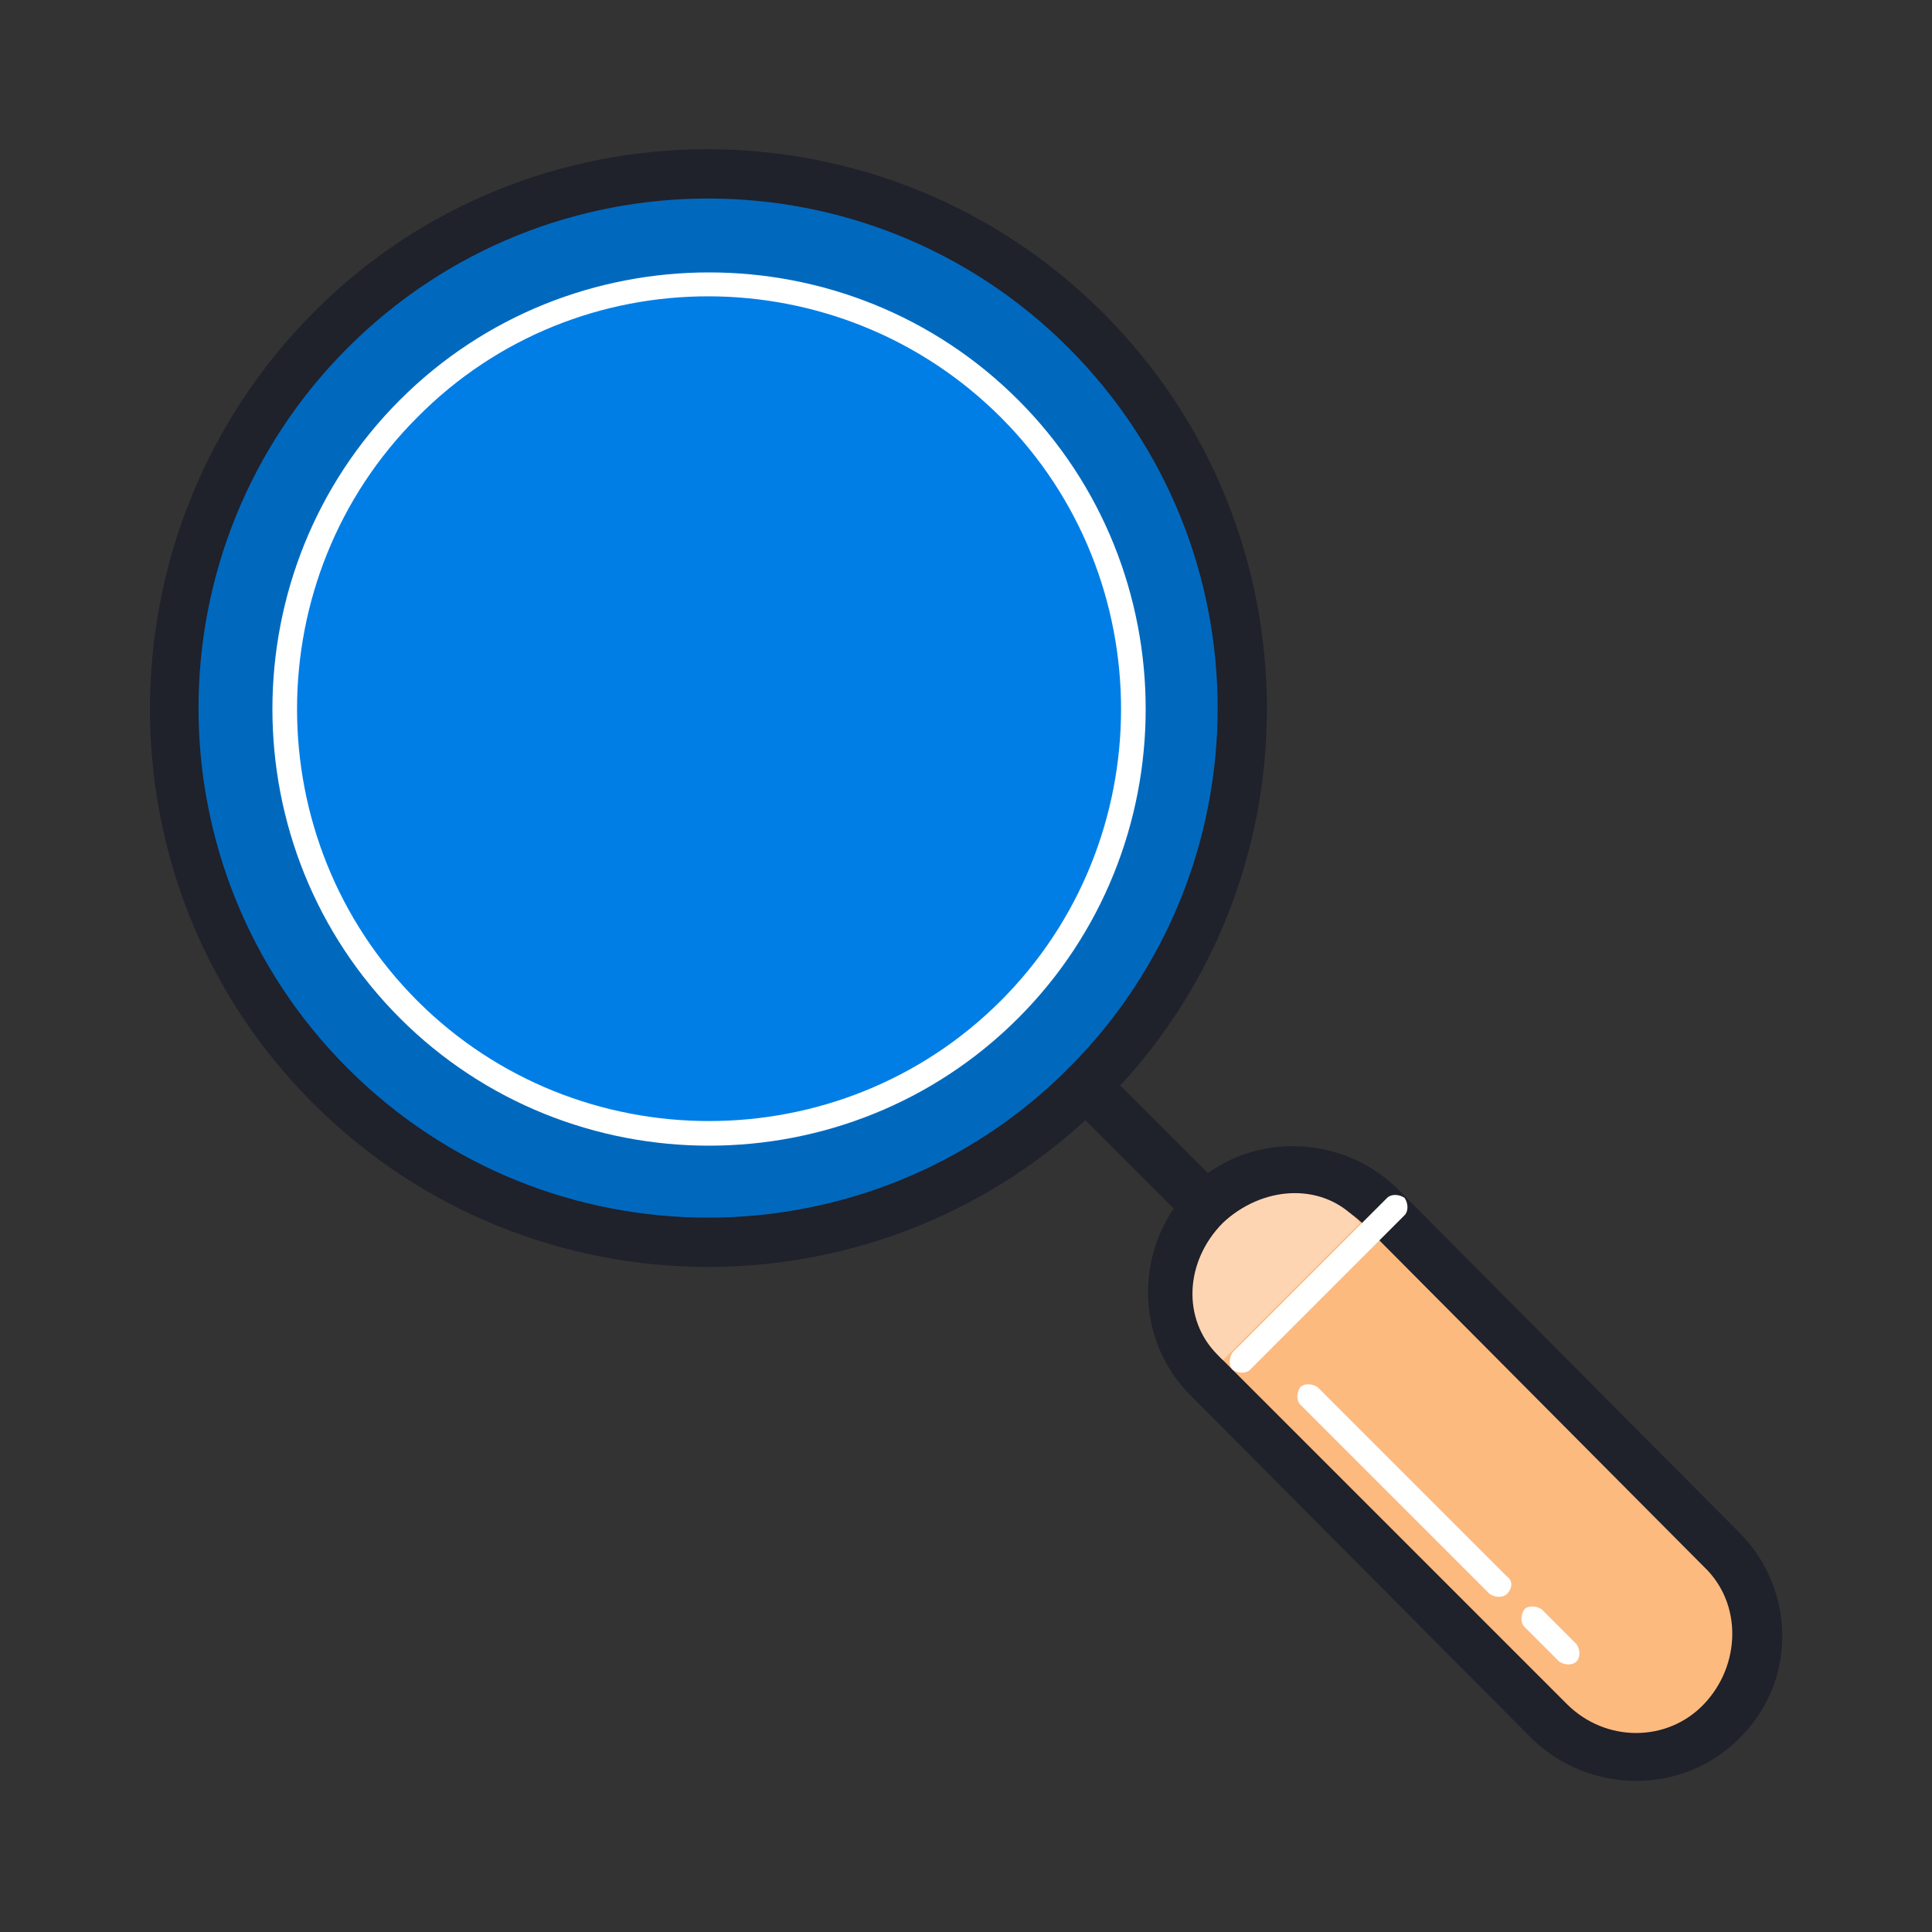 <?xml version="1.0" encoding="utf-8"?>
<!-- Generator: Adobe Illustrator 22.0.0, SVG Export Plug-In . SVG Version: 6.00 Build 0)  -->
<svg version="1.1" id="Layer_1" xmlns="http://www.w3.org/2000/svg" xmlns:xlink="http://www.w3.org/1999/xlink" x="0px" y="0px"
	 viewBox="0 0 100 100" style="enable-background:new 0 0 100 100;" xml:space="preserve">
<rect x="0" y="0" width="100" height="100" fill="#333333" stroke="none"/>
<style type="text/css">
	.st0{fill:#0069BE;}
	.st1{fill:#1F212B;}
	.st2{fill:#FCBA7F;}
	.st3{fill:#FED5B3;}
	.st4{fill:#007EE6;}
	.st5{fill:#FFFFFF;}
</style>
<g>
	<path class="st0" d="M17.1,17.1c-10.8,10.8-10.8,28.3,0,39.1s28.3,10.8,39.1,0s10.8-28.3,0-39.1S27.9,6.3,17.1,17.1z"/>
	<path class="st1" d="M57.1,57.1c-11.3,11.3-29.6,11.3-40.9,0S5,27.5,16.2,16.2s29.6-11.3,40.9,0S68.4,45.9,57.1,57.1z M18,18
		c-10.3,10.3-10.3,27,0,37.3s27,10.3,37.3,0s10.3-27,0-37.3S28.3,7.7,18,18z"/>
	<path class="st1" d="M63.3,63.3c-0.5,0.5-1.3,0.5-1.8,0l-6.2-6.2c-0.5-0.5-0.5-1.3,0-1.8c0.5-0.5,1.3-0.5,1.8,0l6.2,6.2
		C63.8,62.1,63.8,62.9,63.3,63.3z"/>
	<path class="st2" d="M89.1,89.1L89.1,89.1c-2.4,2.4-6.4,2.4-8.9,0L62.5,71.3c-2.4-2.4-2.4-6.4,0-8.9l0,0c2.4-2.4,6.4-2.4,8.9,0
		l17.8,17.8C91.6,82.7,91.6,86.7,89.1,89.1z"/>
	<path class="st1" d="M90,90c-2.9,2.9-7.7,2.9-10.7,0L61.6,72.2c-2.9-2.9-2.9-7.7,0-10.7c2.9-2.9,7.7-2.9,10.7,0L90,79.3
		C93,82.3,93,87.1,90,90z M63.3,63.3c-2,2-2,5.2,0,7.1l17.8,17.8c2,2,5.2,2,7.1,0s2-5.2,0-7.1L70.5,63.3
		C68.5,61.4,65.3,61.4,63.3,63.3z"/>
	<path class="st3" d="M63.3,63.3c-2,2-2.1,5-0.3,6.8l0.3,0.3l0.7-0.7l6.4-6.4L70.1,63C68.3,61.2,65.3,61.4,63.3,63.3z"/>
	<path class="st4" d="M21.1,21.1c-8.6,8.6-8.6,22.5,0,31.1s22.5,8.6,31.1,0s8.6-22.5,0-31.1S29.7,12.5,21.1,21.1L21.1,21.1z"/>
	<path class="st5" d="M52.7,52.7c-8.8,8.8-23.2,8.8-32,0s-8.8-23.2,0-32s23.2-8.8,32,0S61.5,43.9,52.7,52.7z M21.6,21.6
		c-8.3,8.3-8.3,21.9,0,30.2s21.9,8.3,30.2,0s8.3-21.9,0-30.2S29.9,13.2,21.6,21.6z M72.7,62.9l-8,8c-0.2,0.2-0.6,0.2-0.9,0
		c-0.2-0.2-0.2-0.6,0-0.9l8-8c0.2-0.2,0.6-0.2,0.9,0C72.9,62.3,72.9,62.7,72.7,62.9z M78,82.5c-0.2,0.2-0.6,0.2-0.9,0l-9.8-9.8
		c-0.2-0.2-0.2-0.6,0-0.9c0.2-0.2,0.6-0.2,0.9,0l9.8,9.8C78.3,81.8,78.3,82.2,78,82.5z M81.6,86c-0.2,0.2-0.6,0.2-0.9,0l-1.8-1.8
		c-0.2-0.2-0.2-0.6,0-0.9c0.2-0.2,0.6-0.2,0.9,0l1.8,1.8C81.8,85.4,81.8,85.8,81.6,86z"/>
</g>
</svg>
